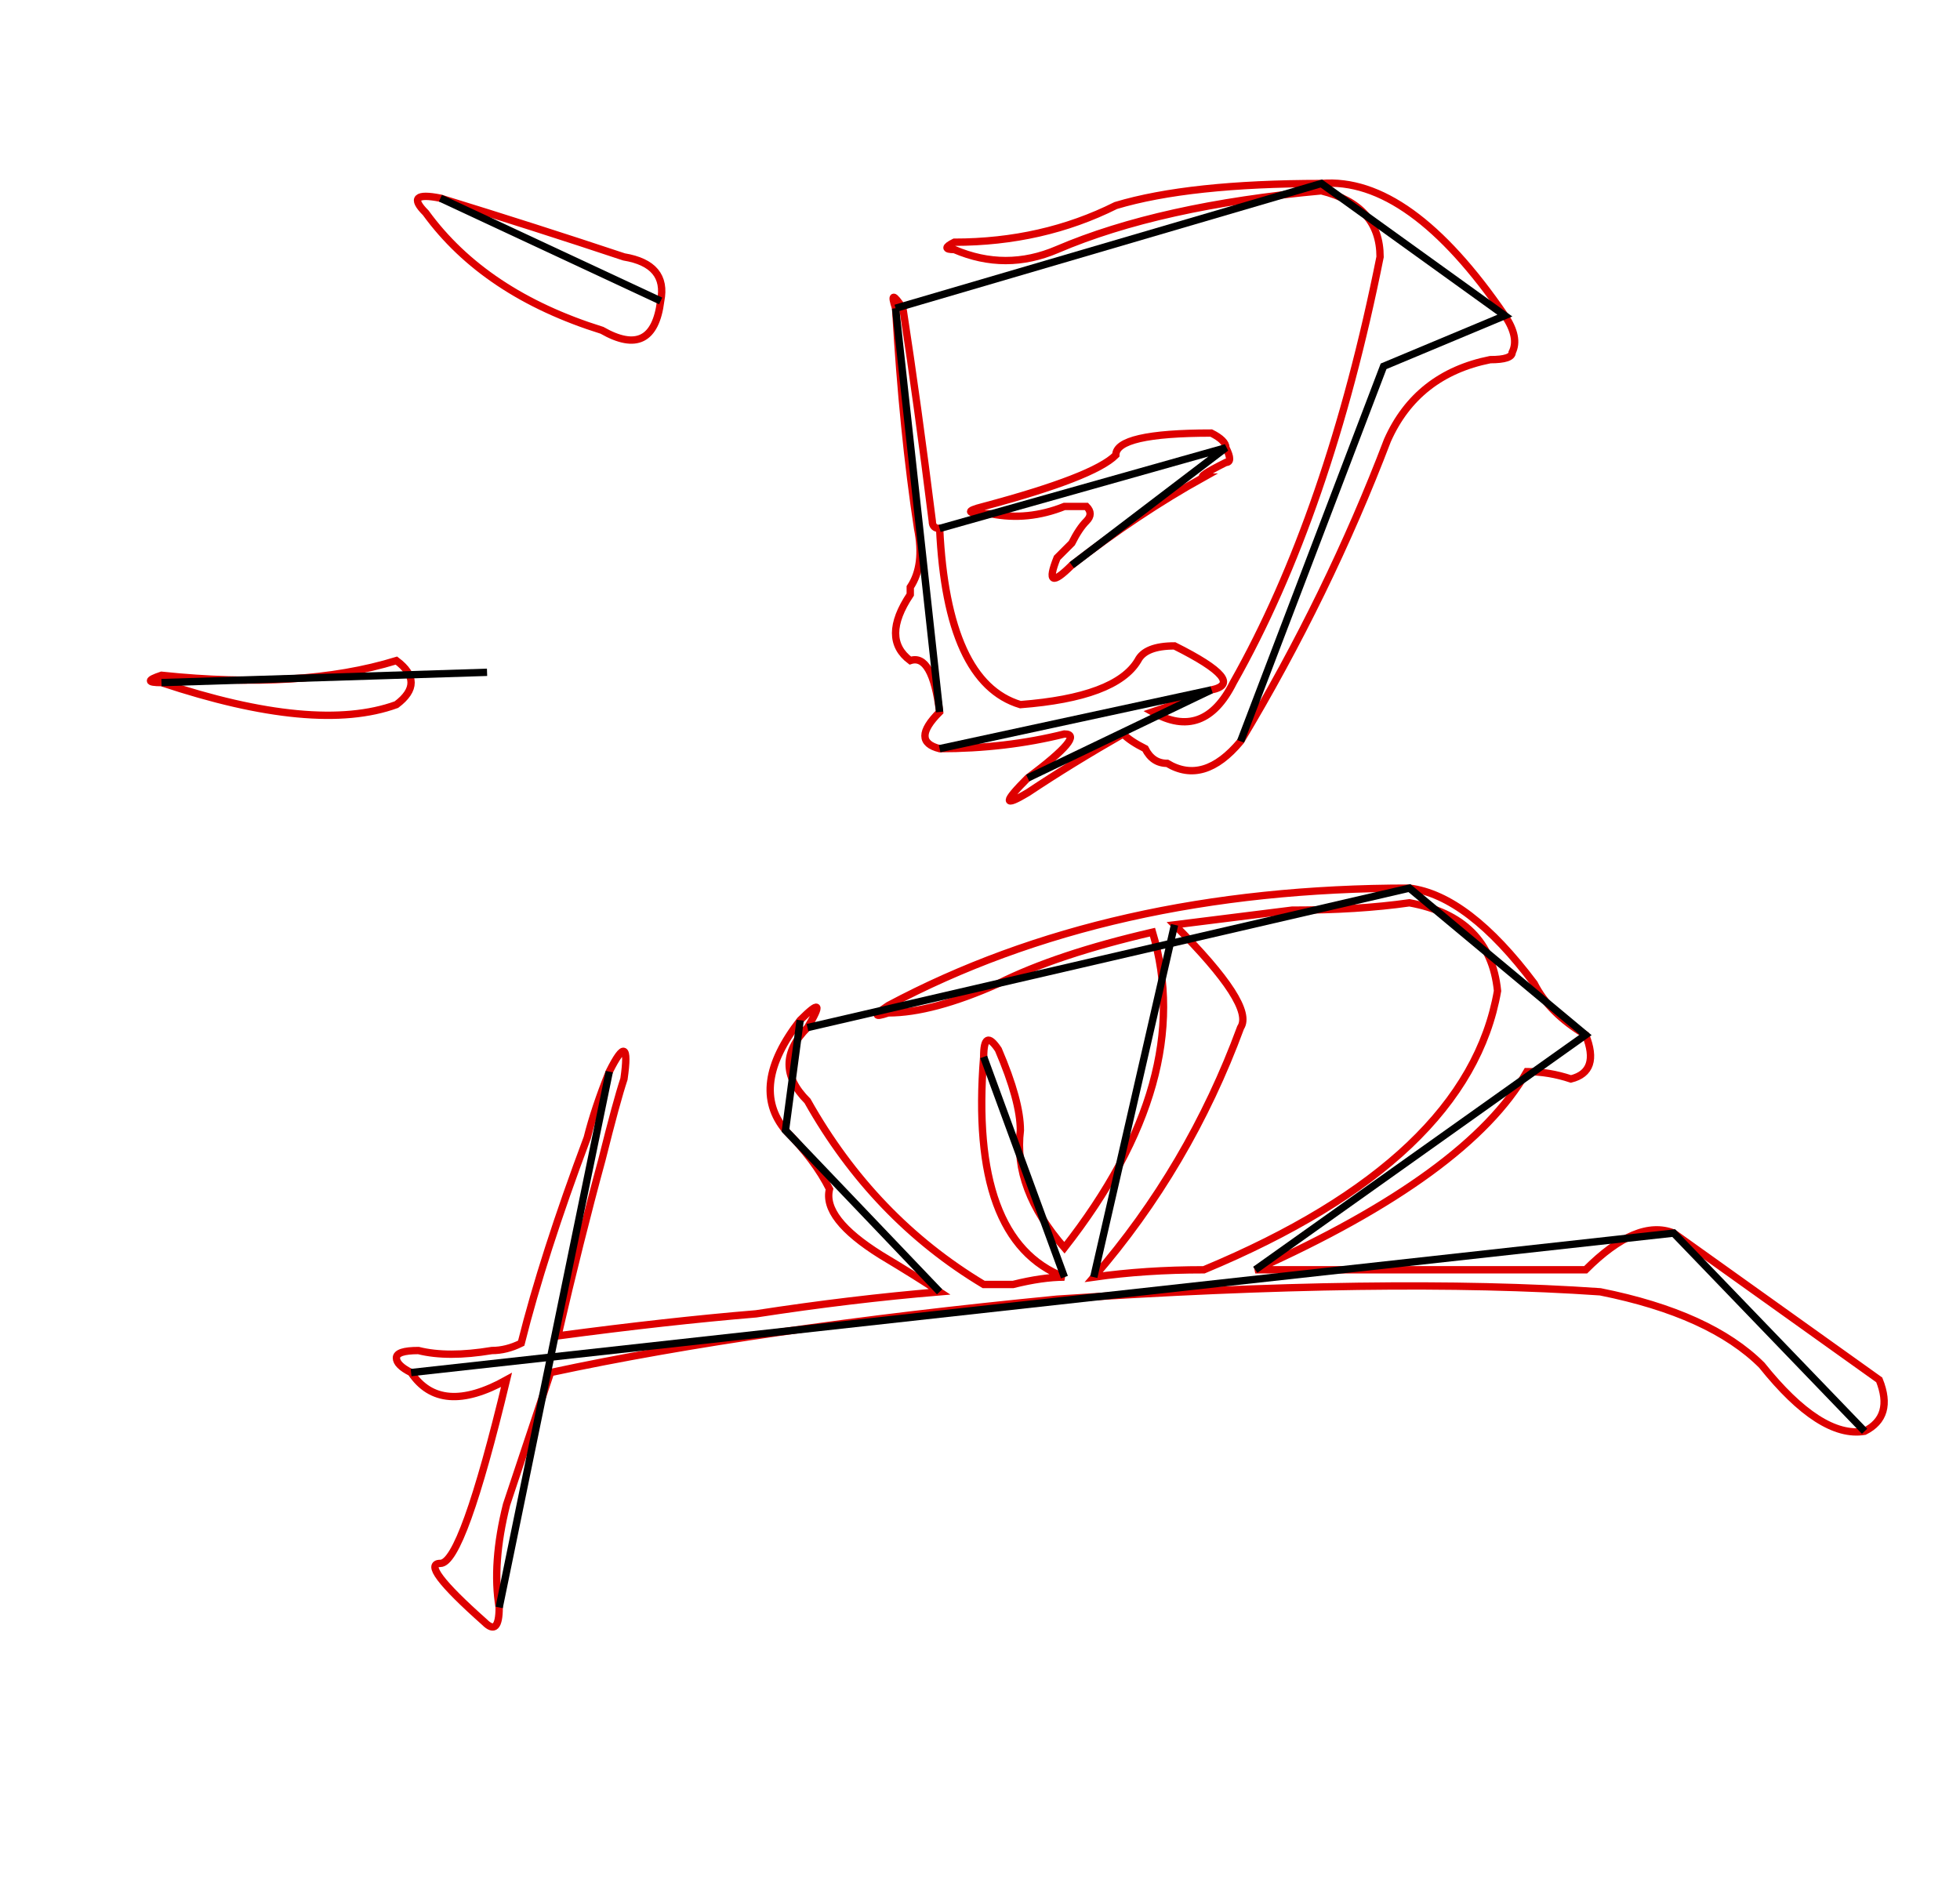 <?xml version="1.0" encoding="UTF-8" standalone="no"?>
<svg
   version="1.1"
   viewBox="-10 0 267 256"
   id="svg4"
   sodipodi:docname="温1.svg"
   inkscape:version="1.1 (c68e22c387, 2021-05-23)"
   xmlns:inkscape="http://www.inkscape.org/namespaces/inkscape"
   xmlns:sodipodi="http://sodipodi.sourceforge.net/DTD/sodipodi-0.dtd"
   xmlns="http://www.w3.org/2000/svg"
   xmlns:svg="http://www.w3.org/2000/svg">
  <defs
     id="defs8" />
  <sodipodi:namedview
     id="namedview6"
     pagecolor="#ffffff"
     bordercolor="#666666"
     borderopacity="1.0"
     inkscape:pageshadow="2"
     inkscape:pageopacity="0.0"
     inkscape:pagecheckerboard="0"
     showgrid="false"
     inkscape:zoom="1.703125"
     inkscape:cx="-24.073394"
     inkscape:cy="121.83486"
     inkscape:window-width="1920"
     inkscape:window-height="1057"
     inkscape:window-x="-8"
     inkscape:window-y="-8"
     inkscape:window-maximized="1"
     inkscape:current-layer="svg4" />
  <path
     fill="currentColor"
     d="M195 43q2 3 1 5q0 1 -3 1q-10 2 -14 11q-8 21 -20 41q-5 6 -10 3q-2 0 -3 -2q-2 -1 -3 -2q-7 4 -13 8q-5 3 0 -2q8 -6 5 -6q-8 2 -17 2q-4 -1 0 -5q-1 -8 -4 -7q-4 -3 0 -9v-1q2 -3 1 -8q-2 -13 -3 -30q-1 -3 1 0q2 13 4 29q0 1 1 1q1 21 11 24q13 -1 16 -6q1 -2 5 -2 q10 5 5 6q-5 2 -8 3q7 4 11 -4q13 -23 20 -58q0 -7 -8 -9q-22 2 -36 8q-7 3 -14 0q-2 0 0 -1q12 0 22 -5q10 -3 28 -3q12 -1 25 18zM50 27q13 4 25 8q6 1 5 6q-1 8 -8 4q-16 -5 -24 -16q-3 -3 2 -2zM157 63q-4 2 -3 2q-9 5 -18 12q-4 4 -2 -1l2 -2q1 -2 2 -3t0 -2h-3 q-5 2 -10 1q-5 0 -1 -1q15 -4 18 -7q0 -3 13 -3q2 1 2 2q1 2 0 2zM44 90q4 3 0 6q-11 4 -32 -3q-3 0 0 -1q19 2 32 -2zM182 121q8 1 17 13q2 4 7 7q2 5 -2 6q-3 -1 -6 -1q-8 14 -37 27h45q7 -7 12 -5l28 20q2 5 -2 7q-6 1 -14 -9q-7 -7 -22 -10q-29 -2 -74 1q-41 4 -69 10 l-6 18q-2 8 -1 14q0 4 -2 2q-9 -8 -6 -8t9 -25q-9 5 -13 -1q-2 -1 -2 -2t3 -1q4 1 10 0q2 0 4 -1q3 -12 9 -28q1 -4 3 -9q3 -6 2 1q-1 3 -3 11q-3 11 -6 24q15 -2 27 -3q13 -2 25 -3q-3 -2 -8 -5q-8 -5 -7 -9q-2 -4 -6 -8q-5 -6 2 -15q4 -4 1 1q-5 5 0 10q9 16 24 25h4 q4 -1 7 -1q-13 -5 -11 -30q0 -4 2 -1q3 7 3 11q-1 8 6 16q18 -23 12 -43q-13 3 -21 7q-9 4 -15 4q-3 1 0 -1q30 -16 71 -16zM150 126q11 11 9 14q-7 19 -20 34q7 -1 15 -1q36 -15 40 -38q-1 -10 -12 -12q-7 1 -16 1z"
     id="path2"
     style="fill:none;fill-opacity:1;stroke:#de0000;stroke-opacity:1" />
  <path
     style="fill:none;stroke:#000000;stroke-width:1px;stroke-linecap:butt;stroke-linejoin:miter;stroke-opacity:1"
     d="m 50,27 30,14 v 0"
     id="path1181" />
  <path
     style="fill:none;stroke:#000000;stroke-width:1px;stroke-linecap:butt;stroke-linejoin:miter;stroke-opacity:1"
     d="M 12,93 56.349,91.596"
     id="path1183" />
  <path
     style="fill:none;stroke:#000000;stroke-width:1px;stroke-linecap:butt;stroke-linejoin:miter;stroke-opacity:1"
     d="M 58,219 73,146"
     id="path1185" />
  <path
     style="fill:none;stroke:#000000;stroke-width:1px;stroke-linecap:butt;stroke-linejoin:miter;stroke-opacity:1"
     d="m 112,42 6,55"
     id="path1187" />
  <path
     style="fill:none;stroke:#000000;stroke-width:1px;stroke-linecap:butt;stroke-linejoin:miter;stroke-opacity:1"
     d="M 112,42 170,25 195,43 178.477,49.908 159,101"
     id="path1189" />
  <path
     style="fill:none;stroke:#000000;stroke-width:1px;stroke-linecap:butt;stroke-linejoin:miter;stroke-opacity:1"
     d="M 118,72 157,61 136,77"
     id="path1191" />
  <path
     style="fill:none;stroke:#000000;stroke-width:1px;stroke-linecap:butt;stroke-linejoin:miter;stroke-opacity:1"
     d="m 118,102 37,-8 -25,12"
     id="path1193" />
  <path
     style="fill:none;stroke:#000000;stroke-width:1px;stroke-linecap:butt;stroke-linejoin:miter;stroke-opacity:1"
     d="m 99,139 -2,15 21,22"
     id="path1195" />
  <path
     style="fill:none;stroke:#000000;stroke-width:1px;stroke-linecap:butt;stroke-linejoin:miter;stroke-opacity:1"
     d="m 100,140 82,-19 24,20 -45,32"
     id="path1197" />
  <path
     style="fill:none;stroke:#000000;stroke-width:1px;stroke-linecap:butt;stroke-linejoin:miter;stroke-opacity:1"
     d="m 124,144 11,30"
     id="path1199" />
  <path
     style="fill:none;stroke:#000000;stroke-width:1px;stroke-linecap:butt;stroke-linejoin:miter;stroke-opacity:1"
     d="m 150,126 -11,48"
     id="path1201" />
  <path
     style="fill:none;stroke:#000000;stroke-width:1px;stroke-linecap:butt;stroke-linejoin:miter;stroke-opacity:1"
     d="m 46,187 172,-19 26,27"
     id="path1203" />
</svg>
